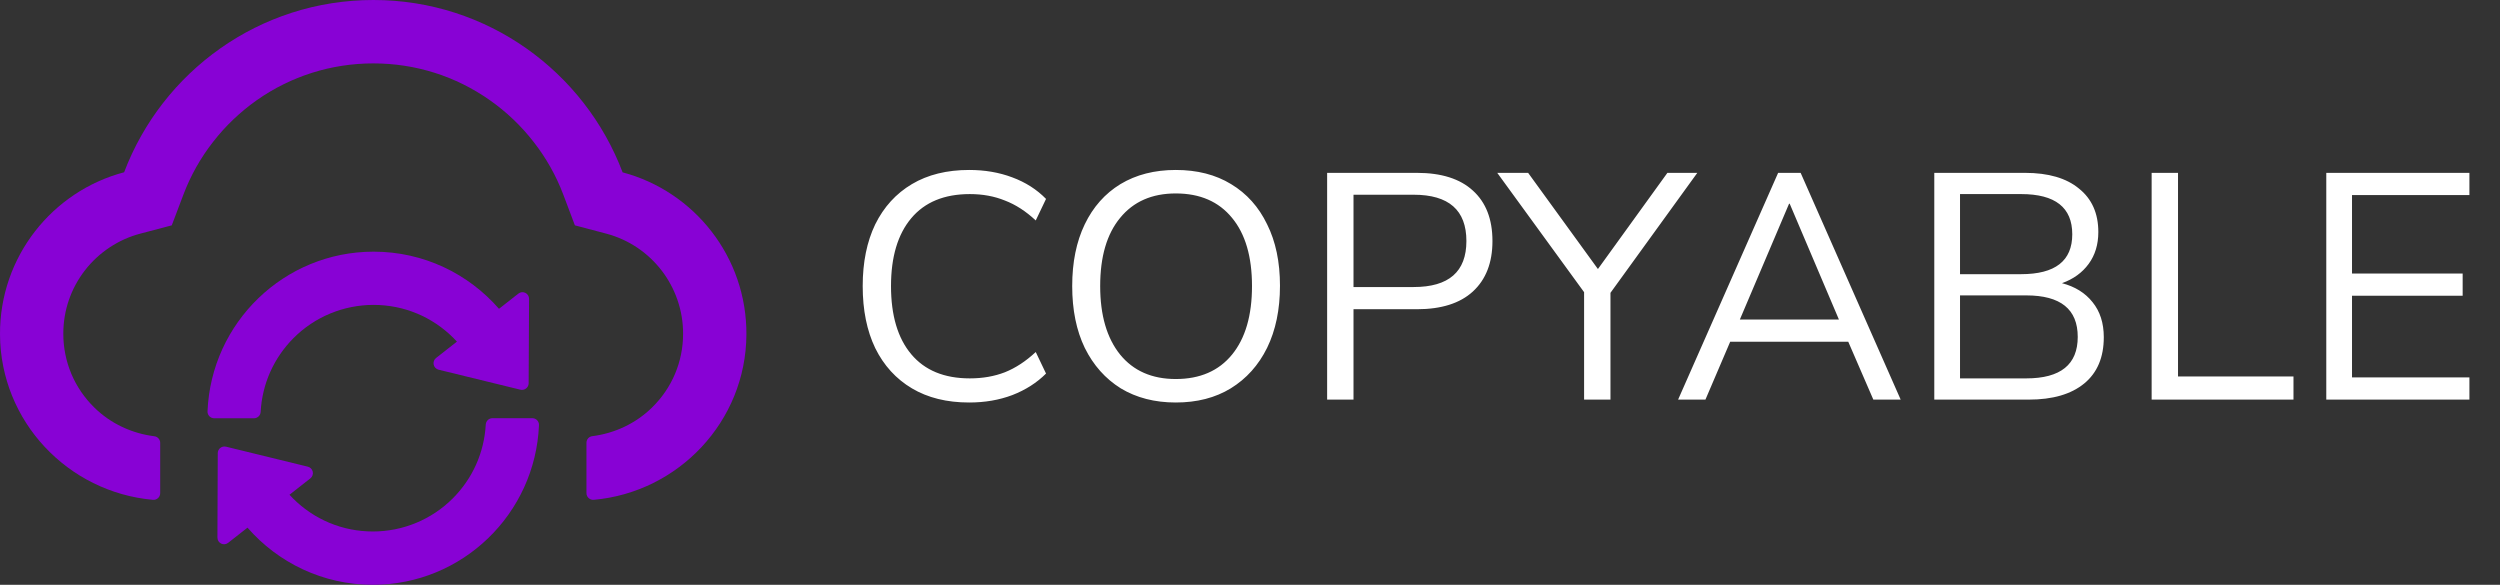 <svg width="513" height="120" viewBox="0 0 513 120" fill="none" xmlns="http://www.w3.org/2000/svg">
	<rect x="0" y="0" width="513" height="120" fill="#333333" stroke="none"/>
	<path d="M127.761 35.367C119.932 14.701 99.984 0 76.616 0C53.248 0 33.3 14.684 25.471 35.35C10.753 39.231 -0.085 52.684 0.001 68.65C0.103 86.496 13.949 101.009 31.385 102.564C32.189 102.633 32.872 102 32.872 101.197V90.872C32.872 90.188 32.359 89.607 31.676 89.521C27.06 88.94 22.701 86.923 19.351 83.624C15.248 79.607 12.992 74.205 12.992 68.479C12.992 63.692 14.547 59.179 17.471 55.419C20.325 51.761 24.342 49.111 28.77 47.949L35.248 46.239L37.624 39.966C39.094 36.068 41.146 32.41 43.727 29.111C46.274 25.829 49.3 22.957 52.684 20.564C59.71 15.624 67.984 13.009 76.616 13.009C85.248 13.009 93.522 15.624 100.548 20.581C103.949 22.974 106.958 25.846 109.505 29.128C112.086 32.427 114.137 36.086 115.607 39.983L117.966 46.239L124.428 47.949C133.693 50.41 140.172 58.838 140.172 68.462C140.172 74.205 137.915 79.59 133.813 83.607C130.479 86.889 126.137 88.923 121.522 89.504C120.838 89.59 120.342 90.171 120.342 90.855V101.197C120.342 102 121.043 102.633 121.847 102.564C139.231 100.992 153.043 86.496 153.163 68.684C153.266 52.718 142.445 39.265 127.761 35.367Z" fill="#8802D5"/>
	<path d="M53.488 84.513C53.795 78.786 56.172 73.453 60.24 69.367C64.582 65.008 70.496 62.564 76.65 62.564C82.838 62.564 88.667 64.974 93.06 69.367C93.3 69.607 93.522 69.846 93.761 70.102L89.488 73.453C89.284 73.61 89.129 73.822 89.04 74.064C88.952 74.305 88.933 74.567 88.987 74.819C89.04 75.071 89.164 75.302 89.343 75.487C89.523 75.672 89.751 75.802 90.001 75.863L106.787 79.966C107.642 80.171 108.479 79.521 108.479 78.649L108.565 61.333C108.565 60.188 107.266 59.538 106.36 60.256L102.394 63.367C96.137 56.188 86.941 51.641 76.667 51.641C58.308 51.641 43.334 66.188 42.582 84.41C42.548 85.179 43.163 85.829 43.949 85.829H52.137C52.855 85.812 53.453 85.248 53.488 84.513ZM109.231 85.812H101.043C100.325 85.812 99.727 86.376 99.676 87.111C99.368 92.838 96.992 98.171 92.924 102.256C88.582 106.615 82.667 109.06 76.513 109.06C70.325 109.06 64.496 106.649 60.103 102.256C59.864 102.017 59.642 101.778 59.402 101.521L63.676 98.171C63.879 98.013 64.034 97.802 64.123 97.56C64.212 97.318 64.23 97.056 64.177 96.805C64.123 96.553 63.999 96.321 63.82 96.136C63.641 95.952 63.413 95.822 63.163 95.761L46.377 91.658C45.522 91.453 44.684 92.102 44.684 92.974L44.616 110.308C44.616 111.453 45.915 112.102 46.821 111.384L50.787 108.273C57.043 115.453 66.24 120 76.513 120C94.872 120 109.847 105.453 110.599 87.231C110.633 86.461 110.018 85.812 109.231 85.812Z" fill="#8802D5"/>
	<path d="M198.872 82.594C194.296 82.594 190.38 81.626 187.124 79.69C183.868 77.754 181.36 75.004 179.6 71.44C177.884 67.876 177.026 63.63 177.026 58.702C177.026 53.818 177.884 49.594 179.6 46.03C181.36 42.466 183.868 39.716 187.124 37.78C190.38 35.844 194.296 34.876 198.872 34.876C202.084 34.876 205.032 35.382 207.716 36.394C210.444 37.406 212.754 38.88 214.646 40.816L212.534 45.238C210.51 43.346 208.398 41.982 206.198 41.146C204.042 40.266 201.644 39.826 199.004 39.826C193.768 39.826 189.764 41.476 186.992 44.776C184.22 48.076 182.834 52.718 182.834 58.702C182.834 64.73 184.22 69.394 186.992 72.694C189.764 75.994 193.768 77.644 199.004 77.644C201.644 77.644 204.042 77.226 206.198 76.39C208.398 75.51 210.51 74.124 212.534 72.232L214.646 76.654C212.754 78.546 210.444 80.02 207.716 81.076C205.032 82.088 202.084 82.594 198.872 82.594ZM241.268 82.594C236.956 82.594 233.194 81.626 229.982 79.69C226.814 77.71 224.35 74.938 222.59 71.374C220.874 67.81 220.016 63.586 220.016 58.702C220.016 53.818 220.874 49.594 222.59 46.03C224.306 42.466 226.748 39.716 229.916 37.78C233.128 35.844 236.912 34.876 241.268 34.876C245.668 34.876 249.452 35.844 252.62 37.78C255.832 39.716 258.296 42.466 260.012 46.03C261.772 49.55 262.652 53.752 262.652 58.636C262.652 63.52 261.772 67.766 260.012 71.374C258.252 74.938 255.766 77.71 252.554 79.69C249.386 81.626 245.624 82.594 241.268 82.594ZM241.268 77.776C246.24 77.776 250.09 76.104 252.818 72.76C255.546 69.416 256.91 64.73 256.91 58.702C256.91 52.674 255.546 48.01 252.818 44.71C250.09 41.366 246.24 39.694 241.268 39.694C236.384 39.694 232.578 41.366 229.85 44.71C227.122 48.01 225.758 52.674 225.758 58.702C225.758 64.686 227.122 69.372 229.85 72.76C232.578 76.104 236.384 77.776 241.268 77.776ZM272.328 82V35.47H290.742C295.758 35.47 299.586 36.68 302.226 39.1C304.91 41.52 306.252 44.974 306.252 49.462C306.252 53.906 304.91 57.36 302.226 59.824C299.586 62.244 295.758 63.454 290.742 63.454H277.74V82H272.328ZM277.74 58.9H290.082C297.298 58.9 300.906 55.754 300.906 49.462C300.906 43.126 297.298 39.958 290.082 39.958H277.74V58.9ZM325.056 82V59.956L307.236 35.47H313.572L327.894 55.204L342.15 35.47H348.288L330.468 60.088V82H325.056ZM344.346 82L364.872 35.47H369.492L390.018 82H384.408L379.26 70.12H355.038L349.956 82H344.346ZM367.116 41.806L357.018 65.566H377.346L367.248 41.806H367.116ZM396.916 82V35.47H415.528C420.324 35.47 424.02 36.548 426.616 38.704C429.256 40.816 430.576 43.786 430.576 47.614C430.576 50.166 429.916 52.344 428.596 54.148C427.276 55.952 425.45 57.272 423.118 58.108C425.802 58.812 427.892 60.11 429.388 62.002C430.928 63.894 431.698 66.292 431.698 69.196C431.698 73.332 430.356 76.5 427.672 78.7C424.988 80.9 421.204 82 416.32 82H396.916ZM402.196 56.26H414.736C421.732 56.26 425.23 53.532 425.23 48.076C425.23 42.576 421.732 39.826 414.736 39.826H402.196V56.26ZM402.196 77.644H415.792C422.832 77.644 426.352 74.806 426.352 69.13C426.352 63.454 422.832 60.616 415.792 60.616H402.196V77.644ZM441.517 82V35.47H446.929V77.248H470.623V82H441.517ZM477.353 82V35.47H506.723V40.024H482.633V56.128H505.337V60.682H482.633V77.446H506.723V82H477.353Z" fill="white"/>
	</svg>
	